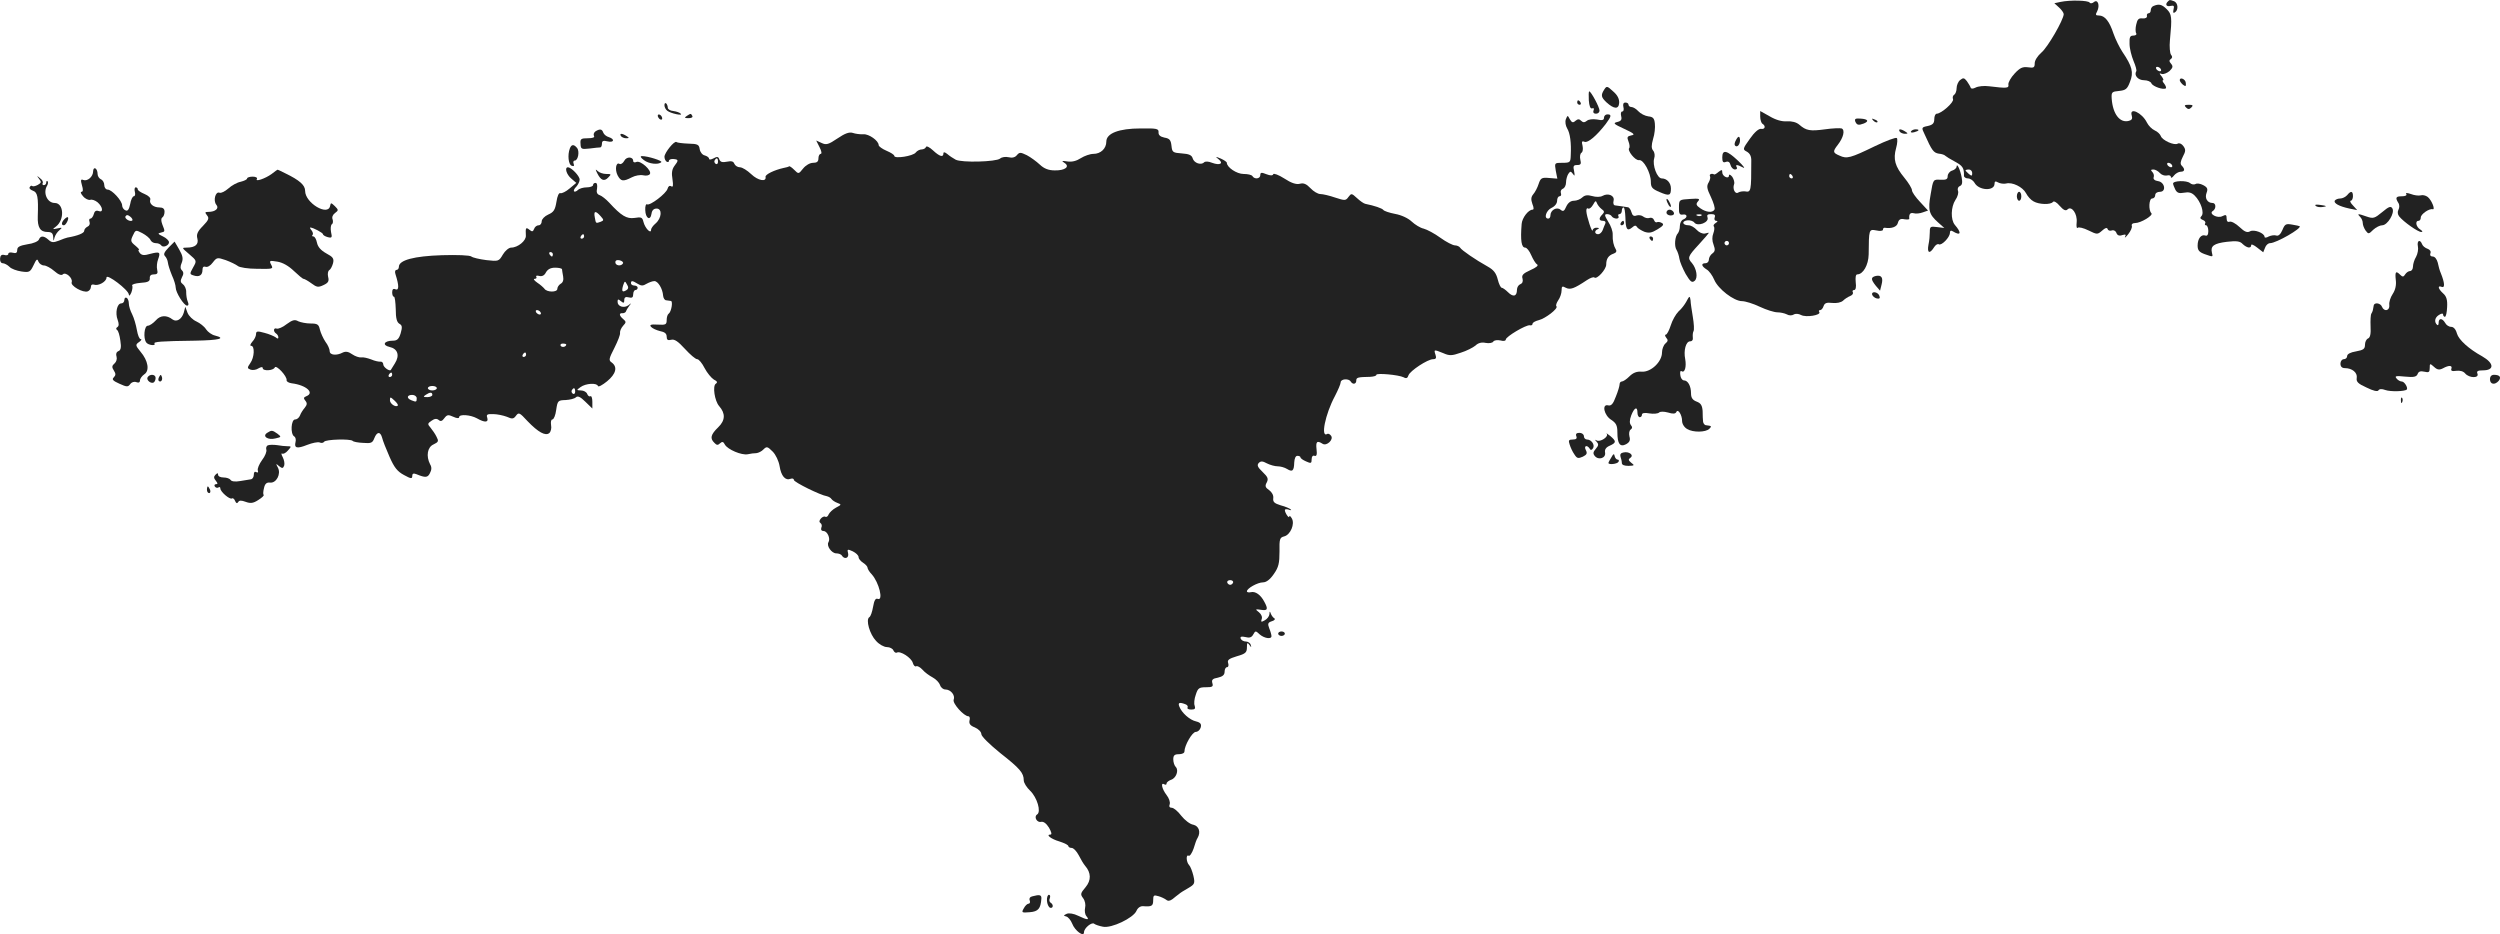 <?xml version="1.0" standalone="no"?>
<!DOCTYPE svg PUBLIC "-//W3C//DTD SVG 20010904//EN"
 "http://www.w3.org/TR/2001/REC-SVG-20010904/DTD/svg10.dtd">
<svg version="1.0" xmlns="http://www.w3.org/2000/svg"
 width="1120.224pt" height="418.528pt" viewBox="0 0 1120.224 418.528"
 preserveAspectRatio="xMidYMid meet">
<g transform="translate(-486.27,1119.95) scale(0.1,-0.1)"
fill="#222222" stroke="none">
<path d="M14096 11191 l-28 -6 21 -19 c12 -11 21 -24 21 -30 -1 -26 -72 -149
-100 -172 -17 -15 -30 -35 -30 -48 0 -19 -4 -22 -30 -18 -24 3 -36 -2 -60 -28
-17 -18 -29 -40 -28 -49 3 -17 -5 -18 -87 -8 -22 3 -49 0 -60 -6 -12 -6 -20
-6 -22 0 -2 6 -10 19 -17 29 -12 15 -16 16 -30 5 -9 -7 -16 -24 -16 -37 0 -12
-5 -26 -11 -29 -6 -4 -8 -13 -5 -20 5 -14 -53 -65 -73 -65 -6 0 -11 -11 -11
-24 0 -19 -7 -26 -29 -31 -29 -6 -29 -7 -14 -38 32 -72 40 -82 63 -86 14 -1
27 -6 30 -10 3 -3 22 -15 43 -26 34 -18 41 -29 40 -62 -1 -7 8 -13 18 -13 10
0 23 -9 29 -19 19 -36 90 -39 90 -5 0 11 4 13 16 6 9 -5 25 -7 35 -5 28 8 75
-15 90 -43 7 -14 22 -31 34 -37 24 -14 77 -16 87 -2 4 5 17 -2 30 -18 17 -19
27 -24 35 -16 18 18 45 -19 41 -58 -2 -18 0 -29 5 -24 4 4 26 -1 48 -12 39
-19 40 -19 61 -1 14 13 22 15 25 7 2 -7 11 -9 19 -6 7 3 17 -2 20 -11 4 -11
13 -15 26 -10 15 4 19 3 13 -7 -4 -8 3 -3 14 11 11 14 19 31 16 38 -2 7 4 12
15 12 25 0 82 34 73 44 -14 13 -11 66 3 66 8 0 14 7 14 15 0 9 9 15 21 15 30
0 22 44 -9 48 -14 2 -22 9 -19 17 3 7 0 18 -6 24 -8 8 -7 11 5 11 8 0 21 -7
29 -16 7 -8 21 -13 31 -11 10 3 18 0 18 -6 0 -7 7 -4 14 6 7 9 21 17 30 17 18
0 21 11 5 27 -8 8 -6 19 5 41 13 24 13 32 2 47 -7 10 -18 15 -25 11 -15 -10
-70 15 -76 34 -3 8 -15 20 -27 25 -13 6 -28 21 -35 35 -22 45 -81 72 -68 31 4
-13 0 -20 -13 -23 -40 -11 -72 30 -77 99 -2 30 1 32 33 35 29 3 37 8 49 41 17
42 10 69 -34 134 -13 20 -31 56 -40 82 -18 55 -39 81 -65 81 -15 0 -17 3 -8
19 13 26 3 56 -15 41 -7 -6 -16 -7 -19 -2 -6 10 -87 12 -130 3z m499 -731 c3
-5 2 -10 -4 -10 -5 0 -13 5 -16 10 -3 6 -2 10 4 10 5 0 13 -4 16 -10z m-895
-36 c0 -14 -3 -14 -15 -4 -8 7 -15 14 -15 16 0 2 7 4 15 4 8 0 15 -7 15 -16z"/>
<path d="M14577 11193 c-14 -13 -7 -25 12 -20 15 3 17 0 13 -16 -3 -14 -1 -18
6 -13 17 10 15 43 -4 50 -19 7 -19 7 -27 -1z"/>
<path d="M14513 11173 c-7 -2 -13 -11 -13 -19 0 -8 -4 -14 -10 -14 -5 0 -9 -6
-7 -12 1 -8 -7 -12 -20 -11 -17 2 -23 -4 -28 -27 -4 -16 -4 -34 0 -40 3 -5 -2
-10 -13 -10 -15 0 -18 -7 -17 -37 0 -21 9 -55 18 -77 9 -21 15 -42 12 -46 -11
-18 8 -40 35 -40 15 0 30 -6 33 -14 6 -14 55 -31 65 -22 2 3 -1 12 -8 21 -7 8
-9 15 -5 15 4 0 1 7 -6 17 -12 14 -12 16 1 11 8 -2 23 4 34 13 15 15 17 21 7
33 -9 10 -9 16 -1 21 7 5 8 11 1 19 -5 6 -8 36 -5 66 10 103 8 116 -14 138
-22 22 -35 25 -59 15z m32 -283 c3 -5 2 -10 -4 -10 -5 0 -13 5 -16 10 -3 6 -2
10 4 10 5 0 13 -4 16 -10z"/>
<path d="M14630 10840 c0 -4 6 -13 14 -20 12 -9 15 -8 13 8 -1 17 -27 28 -27
12z"/>
<path d="M12051 10798 c-16 -25 -14 -34 10 -57 34 -31 55 -32 57 -3 1 18 -7
35 -27 52 -27 25 -29 25 -40 8z"/>
<path d="M11982 10750 c2 -26 7 -39 15 -36 7 3 10 -1 6 -10 -3 -8 1 -14 11
-14 9 0 16 6 16 14 0 15 -38 86 -46 86 -3 0 -3 -18 -2 -40z"/>
<path d="M11930 10740 c0 -5 5 -10 11 -10 5 0 7 5 4 10 -3 6 -8 10 -11 10 -2
0 -4 -4 -4 -10z"/>
<path d="M7840 10728 c0 -9 6 -20 13 -25 15 -12 72 -24 60 -13 -4 5 -19 10
-33 12 -14 1 -25 8 -25 15 0 6 -3 15 -7 19 -5 4 -8 0 -8 -8z"/>
<path d="M12137 10720 c3 -11 1 -20 -5 -20 -6 0 -8 -9 -5 -21 4 -15 0 -22 -17
-26 -21 -5 -17 -9 31 -31 43 -20 50 -26 32 -29 -19 -4 -21 -8 -13 -28 5 -12 6
-26 3 -29 -10 -10 27 -57 44 -54 20 4 53 -57 53 -97 0 -25 6 -32 39 -46 44
-19 51 -16 51 16 0 25 -18 45 -41 45 -21 0 -43 60 -34 90 4 12 2 27 -5 35 -8
10 -8 23 0 52 7 21 10 52 8 68 -2 24 -8 31 -29 33 -15 2 -35 12 -45 23 -9 10
-23 19 -31 19 -7 0 -13 5 -13 10 0 6 -6 10 -14 10 -9 0 -12 -7 -9 -20z"/>
<path d="M14658 10718 c9 -9 15 -9 24 0 9 9 7 12 -12 12 -19 0 -21 -3 -12 -12z"/>
<path d="M12750 10677 c0 -14 5 -29 10 -32 16 -10 12 -26 -6 -23 -10 2 -30
-15 -50 -44 -33 -46 -33 -48 -14 -58 14 -8 21 -21 20 -43 0 -135 -1 -140 -28
-135 -10 1 -23 -1 -30 -5 -14 -10 -27 16 -19 37 3 8 -1 22 -8 33 -8 10 -15 13
-15 6 0 -18 -30 -4 -30 14 0 13 -2 13 -17 2 -9 -8 -18 -13 -20 -11 -9 6 -23 1
-18 -8 3 -5 0 -18 -6 -28 -10 -16 -8 -28 10 -65 12 -26 20 -51 16 -57 -9 -15
-37 -12 -63 6 -19 13 -21 19 -11 31 11 12 6 14 -36 11 -48 -3 -49 -3 -49 -38
-1 -28 3 -34 17 -32 21 4 23 -14 2 -22 -8 -3 -15 -16 -15 -29 0 -13 -4 -27 -9
-33 -13 -13 -17 -57 -6 -74 5 -8 11 -26 13 -40 2 -14 15 -44 28 -68 21 -35 28
-41 40 -31 16 13 9 55 -12 80 -21 23 -18 30 31 83 25 27 45 51 45 52 0 1 -8 0
-18 -3 -10 -2 -26 5 -36 16 -11 12 -27 21 -37 21 -27 0 -33 18 -7 22 13 2 28
-3 33 -10 15 -19 67 1 59 23 -4 11 0 15 16 15 16 0 20 -4 16 -15 -3 -8 0 -15
7 -15 8 0 7 -4 -3 -10 -8 -5 -11 -12 -8 -15 4 -4 3 -18 -2 -31 -6 -15 -6 -34
1 -51 8 -22 7 -30 -5 -39 -9 -6 -16 -19 -16 -28 0 -9 -7 -16 -15 -16 -21 0
-19 -13 5 -28 11 -6 26 -27 34 -46 17 -41 88 -96 125 -96 14 0 50 -11 79 -25
30 -14 65 -25 79 -25 13 0 32 -4 42 -9 10 -6 23 -6 31 -1 8 5 22 4 33 -2 22
-12 90 -1 82 13 -4 5 -2 9 4 9 5 0 12 8 15 18 5 14 14 17 39 14 20 -2 39 2 48
10 8 8 22 17 32 21 10 4 15 11 12 17 -3 5 -1 10 6 10 7 0 10 13 7 35 -2 22 0
35 7 35 26 0 50 42 51 89 1 114 1 114 34 108 17 -4 30 -2 30 3 0 6 3 9 8 9 31
-5 55 4 59 22 4 15 12 20 29 16 13 -2 23 -1 22 2 -2 21 4 29 20 25 9 -3 28 -1
41 4 l23 8 -36 39 c-20 21 -36 44 -36 52 0 8 -15 33 -34 56 -42 51 -51 83 -37
133 6 21 7 42 3 45 -4 4 -47 -12 -97 -36 -111 -54 -127 -58 -159 -43 -31 13
-32 18 -8 49 25 32 33 66 17 73 -7 2 -41 1 -75 -4 -67 -9 -84 -6 -115 21 -13
11 -33 16 -55 15 -22 -2 -50 6 -77 22 l-43 24 0 -25z m145 -267 c3 -5 1 -10
-4 -10 -6 0 -11 5 -11 10 0 6 2 10 4 10 3 0 8 -4 11 -10z m-408 -176 c-3 -3
-12 -4 -19 -1 -8 3 -5 6 6 6 11 1 17 -2 13 -5z m123 -124 c0 -5 -4 -10 -10
-10 -5 0 -10 5 -10 10 0 6 5 10 10 10 6 0 10 -4 10 -10z"/>
<path d="M7810 10681 c0 -5 5 -13 10 -16 6 -3 10 -2 10 4 0 5 -4 13 -10 16 -5
3 -10 2 -10 -4z"/>
<path d="M7940 10680 c-12 -8 -10 -10 8 -10 13 0 20 4 17 10 -7 12 -6 12 -25
0z"/>
<path d="M12050 10672 c0 -11 -8 -13 -31 -8 -19 3 -38 1 -46 -6 -10 -8 -17 -8
-25 0 -9 9 -15 9 -26 0 -11 -10 -16 -8 -25 7 -10 19 -10 19 -18 0 -4 -12 -1
-29 6 -41 13 -21 19 -64 16 -121 -1 -31 -3 -33 -37 -33 -36 0 -36 0 -30 -36
l7 -35 -37 3 c-33 3 -38 0 -47 -27 -5 -16 -16 -37 -24 -46 -10 -12 -11 -23 -4
-43 7 -17 7 -26 1 -26 -19 0 -47 -37 -49 -64 -6 -75 -1 -106 16 -106 7 0 19
-15 27 -34 8 -18 19 -37 26 -41 8 -5 -3 -14 -30 -26 -33 -15 -40 -23 -35 -38
3 -12 0 -21 -10 -25 -8 -3 -15 -14 -15 -25 0 -30 -17 -34 -40 -11 -11 11 -24
20 -28 20 -5 0 -13 17 -18 37 -7 28 -18 43 -45 58 -54 30 -117 73 -124 85 -3
5 -14 10 -23 10 -9 0 -39 15 -65 34 -26 19 -60 37 -75 41 -15 3 -39 18 -54 32
-16 15 -46 29 -74 34 -26 5 -50 13 -53 18 -5 7 -40 19 -80 27 -7 1 -24 13 -38
26 -24 22 -25 22 -38 5 -12 -17 -16 -17 -59 -3 -26 9 -56 16 -67 16 -11 0 -31
12 -44 26 -18 19 -31 25 -48 20 -16 -4 -38 3 -70 24 -25 16 -47 24 -49 19 -2
-7 -13 -7 -31 0 -22 9 -27 8 -27 -4 0 -17 -26 -20 -35 -5 -3 6 -21 10 -40 10
-31 0 -75 30 -75 50 0 4 -12 12 -27 19 -25 10 -26 10 -10 -3 24 -19 6 -29 -29
-16 -17 7 -31 7 -36 2 -14 -14 -45 -3 -51 18 -4 14 -16 20 -48 22 -41 3 -44 5
-47 34 -3 26 -8 33 -32 37 -19 4 -27 12 -26 24 1 16 -8 18 -80 17 -98 0 -154
-22 -154 -59 0 -31 -25 -55 -58 -55 -15 0 -40 -9 -56 -19 -20 -13 -40 -18 -60
-15 -26 4 -28 3 -14 -6 27 -17 3 -35 -43 -34 -28 0 -48 8 -67 26 -15 14 -41
33 -58 42 -29 14 -33 14 -45 0 -8 -10 -21 -13 -37 -9 -13 3 -30 1 -38 -6 -18
-15 -173 -19 -199 -5 -11 6 -28 17 -37 25 -12 10 -18 10 -18 3 0 -19 -17 -14
-47 14 -15 14 -29 21 -31 15 -2 -6 -11 -11 -19 -11 -9 0 -21 -6 -27 -14 -12
-16 -96 -29 -96 -15 0 5 -16 15 -35 23 -19 8 -35 20 -35 25 0 20 -44 51 -69
49 -14 -1 -36 2 -47 6 -16 5 -35 -2 -69 -25 -40 -27 -50 -30 -71 -20 l-24 11
15 -30 c9 -17 11 -30 5 -30 -5 0 -10 -9 -10 -20 0 -15 -7 -20 -24 -20 -14 0
-33 -11 -45 -26 -20 -25 -20 -25 -40 -5 -10 10 -21 18 -23 15 -2 -2 -13 -5
-24 -7 -41 -9 -83 -29 -81 -40 5 -24 -34 -17 -64 12 -18 17 -40 31 -51 31 -10
0 -21 7 -25 16 -4 11 -13 13 -33 9 -20 -4 -29 -2 -34 10 -4 13 -10 14 -26 5
-11 -6 -20 -7 -20 -2 0 6 -9 12 -19 15 -11 2 -21 15 -23 28 -3 21 -9 24 -51
25 -26 1 -50 4 -53 7 -9 8 -54 -48 -54 -66 0 -9 5 -19 10 -22 6 -3 10 -2 10 4
0 5 9 9 20 8 24 -2 24 -6 4 -32 -10 -14 -13 -31 -8 -59 4 -28 3 -37 -6 -31 -7
4 -13 0 -16 -11 -6 -22 -80 -78 -92 -70 -5 3 -9 -9 -8 -26 1 -37 23 -50 28
-16 2 15 10 23 23 23 26 0 23 -43 -5 -67 -11 -9 -20 -22 -20 -28 0 -21 -27 7
-34 35 -5 21 -10 23 -40 18 -35 -5 -59 9 -114 69 -14 15 -33 30 -42 33 -12 4
-16 13 -12 30 2 15 0 25 -7 25 -6 0 -11 -4 -11 -10 0 -5 -13 -10 -28 -10 -15
0 -33 -5 -40 -12 -6 -6 -14 -9 -17 -6 -3 3 1 13 10 21 8 9 15 23 15 32 0 16
-37 54 -52 55 -17 0 -7 -33 15 -51 l22 -19 -30 -25 c-16 -14 -35 -23 -41 -21
-7 3 -14 -12 -18 -39 -6 -36 -12 -46 -37 -57 -16 -7 -29 -21 -29 -30 0 -10 -6
-18 -14 -18 -8 0 -17 -7 -20 -16 -5 -13 -9 -14 -21 -4 -16 13 -18 9 -16 -26 2
-23 -36 -54 -66 -54 -10 0 -27 -14 -37 -31 -18 -31 -20 -31 -74 -25 -31 4 -61
11 -67 16 -7 6 -64 8 -132 6 -125 -4 -193 -22 -193 -52 0 -8 -5 -14 -11 -14
-6 0 -8 -9 -4 -20 16 -50 16 -73 0 -67 -10 5 -15 0 -15 -13 0 -11 3 -20 8 -20
4 0 7 -25 8 -56 0 -41 5 -58 16 -65 13 -7 14 -15 6 -43 -8 -26 -16 -33 -35
-33 -39 0 -50 -20 -15 -28 37 -8 47 -38 24 -74 -9 -14 -17 -27 -18 -29 -5 -8
-34 12 -34 25 0 7 -6 13 -12 12 -7 -1 -26 3 -42 10 -16 6 -36 11 -45 9 -9 -1
-27 5 -40 14 -17 12 -29 14 -42 8 -28 -15 -59 -12 -59 6 0 9 -8 28 -19 42 -10
15 -21 39 -25 55 -5 23 -11 27 -42 27 -19 0 -44 5 -55 10 -15 9 -26 6 -52 -13
-17 -14 -38 -22 -44 -20 -15 6 -17 -13 -3 -22 5 -3 10 -11 10 -17 0 -7 -4 -7
-12 0 -7 5 -30 15 -50 20 -32 9 -38 8 -38 -6 0 -8 -7 -24 -17 -34 -9 -11 -11
-18 -5 -18 17 0 15 -52 -4 -78 -14 -20 -14 -23 2 -29 9 -3 25 -1 35 6 12 7 19
7 19 1 0 -14 47 -12 54 3 6 14 56 -40 53 -57 -1 -6 9 -12 23 -14 65 -8 104
-43 65 -58 -12 -5 -13 -9 -4 -20 9 -11 8 -18 -3 -32 -8 -9 -18 -25 -21 -34 -4
-10 -13 -18 -22 -18 -18 0 -22 -65 -4 -76 6 -3 9 -15 6 -25 -7 -28 7 -31 52
-13 23 9 48 14 56 11 8 -4 17 -2 20 3 7 11 118 14 128 4 3 -4 24 -8 47 -9 36
-3 42 0 50 21 12 30 27 31 35 2 3 -13 18 -51 33 -85 21 -48 35 -66 65 -82 31
-17 37 -18 37 -4 0 10 5 13 18 8 41 -17 51 -16 61 4 8 15 9 27 1 40 -19 37
-12 77 15 89 23 11 24 15 14 34 -6 13 -19 31 -27 41 -14 16 -14 19 4 31 14 10
23 11 32 4 9 -8 16 -6 26 8 12 16 18 16 40 6 15 -7 26 -8 26 -2 0 15 51 11 80
-5 35 -20 53 -19 46 3 -5 14 0 17 27 16 17 0 45 -6 61 -12 24 -11 30 -10 41 5
12 16 16 14 51 -24 49 -51 81 -68 98 -54 7 6 11 22 8 36 -2 14 0 25 6 25 6 0
14 19 17 43 6 41 8 43 42 44 19 1 40 6 46 12 8 8 20 3 42 -19 l32 -31 0 30 c0
17 -4 28 -9 25 -4 -3 -11 2 -14 10 -3 9 -16 16 -28 16 -21 1 -21 1 -2 15 23
17 73 20 78 5 2 -6 20 4 41 21 40 33 48 64 21 84 -15 10 -13 17 12 66 15 30
27 60 25 67 -1 8 5 22 14 32 14 15 14 18 0 30 -18 15 -20 28 -2 26 6 0 14 4
15 9 2 6 9 17 15 25 10 13 10 13 -4 2 -20 -15 -49 -6 -49 15 0 13 3 13 15 3
12 -10 15 -9 15 5 0 12 6 16 20 12 15 -4 20 0 20 14 0 10 5 19 10 19 6 0 10 5
10 10 0 6 -7 10 -15 10 -8 0 -15 5 -15 10 0 13 6 13 30 -2 16 -10 24 -10 40 0
11 6 26 12 35 12 16 0 37 -34 39 -65 1 -11 7 -21 14 -21 6 -1 16 -2 21 -3 10
-1 2 -49 -10 -57 -5 -3 -9 -16 -9 -28 0 -21 -4 -23 -40 -21 -31 2 -38 -1 -30
-10 6 -7 24 -15 40 -19 21 -4 30 -11 30 -25 0 -14 5 -18 20 -14 15 4 31 -7 62
-41 23 -25 47 -46 55 -46 7 0 22 -18 33 -40 11 -21 30 -44 41 -51 16 -8 18
-13 9 -19 -15 -10 -5 -77 15 -100 29 -33 28 -64 -4 -95 -34 -33 -38 -50 -17
-70 10 -11 16 -11 25 -2 10 9 15 8 22 -6 13 -22 74 -48 102 -43 12 3 30 5 39
5 9 1 24 8 32 17 14 14 18 13 41 -10 14 -14 27 -42 31 -65 7 -45 26 -66 49
-57 8 3 15 1 15 -5 0 -10 120 -69 148 -73 8 -2 17 -7 20 -12 4 -6 16 -14 27
-18 19 -7 19 -8 -6 -21 -15 -8 -29 -22 -33 -30 -3 -9 -10 -14 -15 -11 -5 3
-14 -1 -20 -8 -8 -9 -8 -16 -2 -20 6 -4 8 -13 4 -21 -3 -9 1 -15 10 -15 17 0
32 -34 22 -50 -10 -16 14 -50 35 -50 10 0 22 -4 25 -10 12 -19 33 -11 28 10
-5 19 -3 20 21 9 14 -7 26 -18 26 -26 0 -7 9 -18 20 -25 11 -7 20 -17 20 -22
0 -5 8 -19 19 -30 33 -37 53 -120 27 -110 -10 4 -16 -6 -21 -35 -4 -23 -11
-44 -17 -47 -17 -11 2 -77 30 -106 14 -16 36 -28 49 -28 13 0 26 -7 29 -15 4
-8 10 -12 15 -10 15 10 66 -23 72 -46 3 -11 10 -18 15 -15 5 3 18 -4 28 -15
10 -12 31 -27 46 -35 15 -8 29 -23 33 -34 3 -11 14 -20 24 -20 24 0 45 -26 37
-46 -6 -16 46 -74 66 -74 6 0 8 -9 5 -19 -3 -14 3 -23 24 -31 16 -7 29 -20 29
-30 0 -10 37 -46 85 -85 88 -69 105 -89 105 -122 0 -11 13 -32 29 -47 31 -30
50 -94 31 -106 -16 -10 -1 -38 18 -33 11 2 23 -7 35 -26 11 -19 14 -31 7 -31
-23 0 2 -20 40 -31 22 -7 40 -16 40 -21 0 -4 7 -8 15 -8 8 0 22 -15 31 -32 9
-18 22 -40 29 -48 27 -31 28 -65 2 -96 -23 -27 -24 -32 -11 -49 9 -12 12 -30
9 -43 -3 -13 -1 -30 6 -38 15 -18 5 -18 -37 2 -20 10 -41 13 -51 9 -15 -7 -16
-9 -3 -12 9 -2 21 -17 27 -32 12 -32 53 -62 53 -39 0 19 36 48 46 38 5 -4 23
-10 39 -13 38 -8 136 39 150 71 6 14 18 22 30 21 39 -3 45 1 45 27 0 22 3 24
23 18 12 -3 28 -11 35 -16 8 -7 17 -6 29 3 10 8 22 18 28 22 5 5 24 17 42 27
29 17 31 21 23 56 -5 20 -13 41 -19 47 -13 13 -15 50 -2 42 5 -3 15 12 22 32
6 21 14 43 18 48 15 26 6 53 -19 59 -15 2 -39 21 -54 40 -15 20 -34 36 -43 36
-10 0 -13 6 -9 16 3 9 -3 27 -14 41 -21 27 -28 59 -10 48 6 -3 10 -2 10 4 0 5
9 12 19 16 24 7 37 43 22 58 -6 6 -11 21 -11 34 0 18 6 23 25 23 14 0 25 5 25
12 0 27 35 88 51 88 9 0 19 9 22 20 4 15 -1 22 -21 27 -28 6 -65 39 -75 67 -7
17 1 20 27 10 9 -3 13 -10 10 -15 -3 -5 5 -9 16 -9 17 0 20 4 16 17 -4 9 -2
31 5 50 9 29 15 33 45 33 30 0 34 3 29 19 -4 14 1 20 25 24 21 5 30 12 30 27
0 11 5 20 11 20 6 0 8 8 5 18 -5 14 3 20 39 31 39 11 45 17 45 40 0 21 2 23
11 11 9 -13 10 -13 6 0 -2 8 -12 15 -22 15 -10 0 -20 6 -23 13 -3 9 3 11 21 7
18 -5 28 -2 35 11 10 18 11 18 29 1 21 -18 53 -23 53 -8 0 5 -4 21 -10 35 -8
21 -6 26 12 32 11 3 16 9 11 13 -6 3 -13 13 -16 21 -4 12 -6 12 -6 -2 -1 -10
-10 -22 -21 -28 -16 -9 -18 -8 -14 5 4 9 -1 22 -12 31 -18 14 -17 15 9 11 30
-5 33 3 15 36 -16 31 -40 48 -60 43 -10 -2 -18 -1 -18 4 0 13 48 40 72 40 15
0 32 13 49 38 21 30 25 48 25 100 -1 56 1 63 21 68 28 7 49 56 34 81 -6 10
-11 14 -11 8 0 -12 -20 16 -20 29 0 4 8 5 17 2 10 -4 14 -3 9 1 -4 4 -24 13
-44 18 -29 9 -36 15 -34 32 2 13 -6 27 -18 36 -18 12 -20 19 -11 35 8 16 5 24
-19 47 -22 21 -26 30 -17 40 9 9 17 9 37 -2 14 -7 35 -13 48 -13 12 0 31 -5
42 -12 24 -15 31 -8 32 29 1 18 6 30 14 30 8 0 14 -3 14 -7 0 -4 11 -12 25
-18 22 -10 25 -9 25 9 0 13 5 19 13 16 9 -3 12 5 9 29 -4 35 2 41 27 25 18
-12 51 19 38 36 -5 7 -13 11 -17 8 -31 -19 -9 89 34 169 14 27 26 55 26 62 0
16 36 19 45 4 9 -15 25 -12 25 4 0 14 6 16 63 17 15 1 27 4 27 9 0 9 100 0
122 -11 12 -7 18 -4 22 9 7 20 86 72 110 72 13 0 16 5 11 20 -8 24 -7 24 35 7
27 -12 38 -12 78 2 26 8 55 23 66 32 12 12 28 16 46 12 15 -3 31 0 34 6 4 6
18 8 32 5 13 -4 24 -2 24 4 0 13 91 67 108 64 6 -2 12 1 12 7 0 5 12 12 28 16
29 7 88 52 79 62 -4 3 0 15 8 27 8 11 15 31 15 44 0 19 3 21 19 12 20 -10 37
-4 94 34 15 10 31 16 34 12 11 -10 53 36 53 58 0 26 10 41 33 49 12 4 15 11
10 19 -10 17 -15 38 -14 67 1 13 -8 39 -20 57 -17 28 -18 34 -5 34 8 0 18 -4
21 -10 3 -5 13 -10 21 -10 8 0 12 5 9 10 -3 6 -1 10 4 10 6 0 11 7 11 15 0 8
3 15 8 15 4 0 7 -20 8 -45 1 -53 8 -63 30 -45 11 10 17 11 22 2 4 -6 19 -15
33 -21 21 -7 33 -5 59 11 25 15 30 22 20 28 -8 5 -18 6 -22 4 -5 -3 -11 1 -14
10 -3 8 -12 12 -20 9 -8 -3 -20 0 -28 6 -7 6 -21 8 -30 5 -12 -5 -19 0 -23 15
-3 11 -10 22 -17 22 -6 1 -18 3 -26 4 -8 1 -21 3 -29 4 -8 0 -11 9 -8 21 6 23
-24 36 -49 22 -10 -6 -30 -6 -47 -1 -21 6 -33 4 -44 -6 -8 -8 -25 -15 -37 -15
-15 0 -27 -9 -35 -26 -9 -21 -14 -24 -26 -14 -17 14 -45 -2 -45 -26 0 -8 -4
-14 -10 -14 -21 0 -9 37 15 48 15 7 25 20 25 32 0 11 5 20 11 20 6 0 9 6 6 14
-3 8 1 17 9 20 8 3 14 16 14 28 0 13 5 30 10 38 9 13 11 13 21 0 8 -12 9 -9 5
13 -5 22 -3 27 14 27 16 0 19 5 14 24 -3 13 -1 27 5 31 6 3 8 17 5 31 -5 19
-3 23 9 18 15 -6 54 27 95 80 26 35 27 43 7 43 -8 0 -15 -7 -15 -15z m-3970
-198 c0 -8 -5 -12 -10 -9 -6 4 -8 11 -5 16 9 14 15 11 15 -7z m3959 -211 c13
-9 14 -14 4 -24 -18 -18 -16 -29 3 -29 9 0 13 -5 10 -12 -3 -7 -9 -21 -12 -30
-4 -10 -13 -18 -20 -18 -17 0 -18 17 -1 23 7 3 5 6 -5 6 -10 1 -18 -5 -19 -11
-1 -17 -27 62 -28 85 -1 10 3 16 8 12 6 -3 15 5 22 17 10 18 13 20 17 8 3 -8
12 -20 21 -27z m-4485 -32 c15 -17 15 -19 1 -25 -23 -8 -22 -9 -27 19 -6 30 3
32 26 6z m-74 -91 c0 -5 -5 -10 -11 -10 -5 0 -7 5 -4 10 3 6 8 10 11 10 2 0 4
-4 4 -10z m-140 -80 c0 -5 -2 -10 -4 -10 -3 0 -8 5 -11 10 -3 6 -1 10 4 10 6
0 11 -4 11 -10z m314 -41 c-8 -14 -34 -10 -34 5 0 9 7 12 20 9 11 -3 17 -9 14
-14z m-273 -26 c0 -5 3 -19 5 -32 3 -16 -1 -28 -11 -33 -8 -5 -15 -15 -15 -23
0 -16 -47 -16 -58 1 -4 5 -18 18 -32 27 -13 9 -19 17 -12 17 7 0 11 4 8 9 -4
5 3 7 13 4 13 -3 23 2 30 16 8 14 21 21 41 21 17 0 30 -3 31 -7z m288 -94
c-18 -11 -22 -5 -14 22 7 20 8 21 17 4 8 -12 7 -20 -3 -26z m-384 -99 c3 -5 2
-10 -4 -10 -5 0 -13 5 -16 10 -3 6 -2 10 4 10 5 0 13 -4 16 -10z m115 -144 c0
-11 -19 -15 -25 -6 -3 5 1 10 9 10 9 0 16 -2 16 -4z m-180 -46 c0 -5 -5 -10
-11 -10 -5 0 -7 5 -4 10 3 6 8 10 11 10 2 0 4 -4 4 -10z m-600 -90 c0 -5 -5
-10 -11 -10 -5 0 -7 5 -4 10 3 6 8 10 11 10 2 0 4 -4 4 -10z m200 -60 c0 -5
-9 -10 -20 -10 -11 0 -20 5 -20 10 0 6 9 10 20 10 11 0 20 -4 20 -10z m620
-16 c0 -8 -5 -12 -10 -9 -6 4 -8 11 -5 16 9 14 15 11 15 -7z m-640 -14 c0 -5
-10 -10 -22 -10 -19 0 -20 2 -8 10 19 13 30 13 30 0z m-70 -15 c0 -17 -2 -18
-24 -9 -23 9 -20 24 4 24 11 0 20 -7 20 -15z m-85 -33 c-9 -9 -35 8 -35 24 0
16 2 16 20 -1 11 -10 18 -20 15 -23z m3743 -793 c-2 -6 -8 -10 -13 -10 -5 0
-11 4 -13 10 -2 6 4 11 13 11 9 0 15 -5 13 -11z"/>
<path d="M13176 10655 c7 -16 14 -18 38 -9 25 10 19 20 -14 22 -23 2 -28 -1
-24 -13z"/>
<path d="M13257 10659 c7 -7 15 -10 18 -7 3 3 -2 9 -12 12 -14 6 -15 5 -6 -5z"/>
<path d="M7531 10611 c-7 -5 -10 -14 -7 -20 5 -7 -5 -11 -27 -11 -31 0 -35 -3
-33 -25 1 -24 4 -25 41 -21 22 3 43 5 48 5 4 1 7 8 7 17 0 12 6 15 25 10 29
-7 34 10 6 19 -11 3 -22 12 -25 20 -6 17 -15 18 -35 6z"/>
<path d="M13375 10610 c3 -5 14 -10 23 -10 15 0 15 2 2 10 -20 13 -33 13 -25
0z"/>
<path d="M13426 10611 c-4 -5 3 -7 14 -4 23 6 26 13 6 13 -8 0 -17 -4 -20 -9z"/>
<path d="M7645 10590 c3 -5 14 -10 23 -10 15 0 15 2 2 10 -20 13 -33 13 -25 0z"/>
<path d="M12642 10573 c-8 -14 -9 -24 -2 -28 12 -7 24 18 18 37 -3 8 -9 5 -16
-9z"/>
<path d="M7416 10534 c-11 -29 -6 -72 8 -77 10 -4 13 -1 9 9 -3 7 -1 14 5 14
15 0 23 42 10 57 -14 17 -25 16 -32 -3z"/>
<path d="M12580 10494 c0 -20 4 -25 16 -20 11 4 18 -1 21 -14 3 -11 12 -20 20
-20 8 0 11 5 8 10 -8 13 1 13 28 -1 12 -7 2 7 -22 30 -51 48 -71 52 -71 15z"/>
<path d="M7660 10479 c-6 -11 -15 -17 -21 -14 -16 10 -22 -25 -9 -51 15 -28
25 -29 64 -9 15 8 38 12 51 9 13 -3 26 -1 30 6 9 15 -41 61 -60 54 -8 -4 -15
-2 -15 4 0 20 -30 21 -40 1z"/>
<path d="M7748 10482 c22 -17 65 -22 78 -9 6 6 -60 27 -86 27 -10 0 -8 -6 8
-18z"/>
<path d="M13630 10453 c0 -6 -9 -15 -20 -18 -11 -3 -20 -15 -20 -25 0 -14 -7
-17 -32 -16 -33 2 -33 2 -44 -64 -13 -72 -8 -91 34 -128 l27 -24 -33 4 c-29 4
-32 2 -32 -21 0 -14 -2 -41 -6 -58 -7 -37 5 -43 24 -13 7 12 17 18 22 15 12
-8 50 31 50 51 0 10 5 12 13 7 36 -22 41 -8 9 29 -19 23 -18 80 3 112 10 14
15 33 11 41 -3 9 1 18 9 21 10 4 12 15 8 37 -6 35 -22 69 -23 50z"/>
<path d="M5280 10432 c0 -24 -25 -46 -44 -39 -11 5 -13 0 -6 -24 6 -19 5 -29
-2 -29 -6 0 -3 -9 7 -20 10 -12 25 -18 32 -16 7 3 22 -2 33 -11 24 -21 27 -48
4 -39 -11 4 -18 -1 -21 -14 -3 -11 -10 -20 -15 -20 -6 0 -7 -7 -4 -15 3 -9 -1
-18 -9 -21 -8 -4 -15 -12 -15 -19 0 -10 -28 -22 -75 -30 -5 -1 -23 -7 -39 -14
-24 -9 -32 -9 -46 4 -21 19 -36 19 -43 1 -3 -8 -26 -18 -51 -21 -35 -6 -46
-12 -46 -25 0 -13 -5 -17 -20 -13 -11 3 -20 1 -20 -5 0 -6 -8 -8 -18 -5 -12 3
-18 -2 -19 -16 -1 -12 4 -21 12 -21 7 0 21 -7 30 -16 8 -9 33 -18 54 -21 35
-5 39 -3 54 28 13 28 17 31 22 16 4 -9 15 -17 25 -17 9 0 30 -11 46 -25 18
-16 32 -21 38 -15 13 13 46 -17 40 -35 -7 -16 51 -49 72 -41 8 3 14 12 14 20
0 9 6 13 14 10 19 -7 56 13 56 32 0 19 98 -55 100 -76 1 -9 5 -5 11 8 5 13 7
28 4 32 -3 5 14 10 37 12 34 2 43 7 42 21 -1 11 5 17 18 17 16 0 19 5 15 21
-3 12 -1 33 4 46 12 33 8 36 -35 25 -27 -8 -38 -7 -47 4 -6 8 -8 14 -4 14 4 0
-3 8 -16 19 -21 17 -22 22 -11 45 12 26 13 26 42 11 17 -9 34 -23 37 -31 3 -7
13 -14 23 -14 11 0 21 -4 25 -10 8 -12 35 -1 35 14 0 7 -12 19 -27 26 -23 11
-25 14 -10 17 20 5 20 4 7 37 -6 16 -6 27 0 31 6 4 10 15 10 26 0 13 -7 19
-23 19 -27 0 -47 17 -41 35 3 7 -8 18 -25 25 -17 7 -31 16 -31 21 0 5 -4 9 -9
9 -5 0 -7 -9 -4 -20 3 -11 1 -20 -5 -20 -5 0 -13 -16 -16 -35 -5 -24 -11 -33
-21 -28 -8 3 -15 13 -15 22 0 21 -46 71 -65 71 -8 0 -15 9 -15 20 0 11 -7 23
-15 26 -8 4 -15 14 -15 24 0 11 -4 22 -10 25 -5 3 -10 -3 -10 -13z m176 -220
c-9 -9 -37 8 -31 18 5 8 11 7 21 -1 8 -6 12 -14 10 -17z"/>
<path d="M6080 10420 c-29 -21 -76 -37 -66 -22 3 5 -5 10 -19 10 -14 0 -25 -4
-25 -8 0 -5 -13 -11 -29 -15 -16 -3 -41 -17 -55 -30 -15 -13 -32 -22 -40 -19
-18 7 -29 -36 -14 -54 14 -16 -4 -32 -36 -32 -15 0 -16 -2 -6 -15 11 -13 8
-21 -18 -48 -24 -24 -30 -38 -25 -56 7 -26 -9 -41 -47 -41 -24 0 -23 -1 10
-29 35 -30 35 -30 18 -60 -16 -29 -16 -30 3 -36 24 -8 39 1 39 25 0 13 5 17
14 14 8 -3 22 5 32 19 18 23 20 24 58 11 22 -8 46 -20 54 -26 7 -7 47 -13 87
-13 71 -1 73 -1 63 18 -10 19 -8 20 28 14 24 -4 50 -19 74 -42 20 -19 39 -35
43 -35 4 0 20 -9 35 -20 24 -18 31 -19 54 -8 22 10 26 18 21 37 -3 13 -1 26 5
30 6 3 13 17 17 31 5 21 0 28 -30 44 -25 14 -38 29 -42 48 -3 15 -10 28 -16
28 -6 0 -7 3 -4 7 4 3 2 12 -4 20 -6 7 -9 13 -6 13 13 0 57 -24 57 -30 0 -4
10 -10 21 -13 19 -5 21 -2 15 23 -3 16 -1 32 4 35 5 3 6 13 3 22 -4 9 1 21 11
28 16 12 16 14 -1 31 -17 16 -18 16 -21 1 -9 -48 -112 13 -112 67 0 26 -25 48
-89 79 -19 10 -35 17 -35 16 -1 0 -12 -8 -26 -19z"/>
<path d="M7539 10423 c16 -32 31 -38 49 -19 15 15 14 16 -9 16 -14 0 -31 6
-38 13 -11 10 -11 8 -2 -10z"/>
<path d="M5038 10398 c11 -14 10 -18 -6 -27 -11 -6 -22 -8 -25 -5 -3 3 -8 1
-11 -5 -4 -5 3 -12 14 -16 21 -7 25 -28 22 -114 -2 -51 11 -71 44 -71 18 0 24
-6 25 -22 1 -21 2 -21 6 -3 3 11 13 26 22 33 14 12 13 13 -9 8 -23 -5 -23 -4
-7 8 40 30 36 106 -5 106 -34 0 -54 46 -34 78 4 7 5 16 2 19 -3 4 -6 1 -6 -5
0 -7 -5 -12 -11 -12 -5 0 -8 4 -5 9 3 5 -2 15 -12 22 -15 13 -16 12 -4 -3z"/>
<path d="M14600 10377 c0 -4 5 -17 10 -27 8 -15 17 -18 39 -14 21 4 34 1 48
-13 28 -28 44 -78 30 -92 -7 -7 -6 -12 6 -17 9 -3 14 -10 11 -15 -3 -5 -1 -9
4 -9 5 0 10 -12 10 -26 0 -16 -5 -23 -13 -20 -19 7 -35 -14 -35 -45 0 -21 7
-29 31 -38 40 -14 38 -14 33 7 -7 29 9 41 67 48 44 5 59 3 71 -10 19 -18 38
-21 38 -5 0 6 12 1 27 -11 l27 -21 8 20 c4 12 14 21 23 21 27 0 144 67 132 76
-1 1 -16 4 -33 7 -28 5 -33 3 -44 -24 -8 -19 -18 -28 -27 -25 -8 3 -23 1 -34
-4 -10 -6 -19 -7 -19 -2 0 17 -47 35 -65 25 -12 -7 -24 -3 -47 19 -17 16 -37
27 -45 24 -8 -3 -13 2 -13 15 0 16 -3 18 -19 10 -22 -12 -63 11 -43 23 16 10
15 36 -1 36 -23 0 -36 21 -27 45 7 18 4 25 -15 35 -13 7 -28 9 -34 5 -7 -4
-18 -2 -25 4 -15 13 -76 11 -76 -2z"/>
<path d="M13900 10320 c0 -11 5 -20 10 -20 6 0 10 9 10 20 0 11 -4 20 -10 20
-5 0 -10 -9 -10 -20z"/>
<path d="M15380 10325 c-7 -8 -21 -15 -31 -15 -10 0 -20 -4 -24 -9 -7 -12 19
-26 65 -36 l35 -7 -19 21 c-11 11 -15 21 -10 21 5 0 10 9 10 20 0 24 -9 26
-26 5z"/>
<path d="M15645 10330 c4 -6 -5 -10 -19 -10 -28 0 -31 -6 -17 -29 6 -8 6 -22
1 -31 -5 -9 -4 -21 3 -30 19 -24 84 -70 99 -70 8 0 6 4 -4 11 -19 11 -25 39
-8 39 6 0 10 7 10 15 0 15 38 41 53 37 14 -4 -5 42 -22 55 -9 7 -23 10 -32 7
-9 -2 -28 0 -43 6 -18 6 -25 6 -21 0z"/>
<path d="M12330 10305 c0 -5 5 -17 10 -25 5 -8 10 -10 10 -5 0 6 -5 17 -10 25
-5 8 -10 11 -10 5z"/>
<path d="M15239 10277 c5 -5 19 -7 32 -5 20 3 19 5 -9 9 -20 3 -29 2 -23 -4z"/>
<path d="M15537 10249 c-34 -28 -40 -30 -69 -20 -40 14 -45 14 -30 -1 7 -7 12
-19 12 -28 0 -9 6 -24 13 -34 12 -16 14 -16 34 4 12 11 30 20 40 20 24 0 57
55 46 75 -7 12 -15 10 -46 -16z"/>
<path d="M12330 10247 c0 -7 8 -13 19 -13 11 0 17 5 14 13 -3 7 -11 13 -19 13
-8 0 -14 -6 -14 -13z"/>
<path d="M5152 10218 c-14 -14 -16 -28 -3 -28 9 0 24 30 18 36 -2 2 -9 -2 -15
-8z"/>
<path d="M12125 10200 c-3 -5 -1 -10 4 -10 6 0 11 5 11 10 0 6 -2 10 -4 10 -3
0 -8 -4 -11 -10z"/>
<path d="M12255 10130 c3 -5 8 -10 11 -10 2 0 4 5 4 10 0 6 -5 10 -11 10 -5 0
-7 -4 -4 -10z"/>
<path d="M5618 10090 c-19 -20 -24 -30 -16 -38 6 -6 12 -19 13 -29 1 -10 9
-35 18 -57 10 -21 17 -46 17 -55 0 -22 37 -81 51 -81 7 0 8 7 3 18 -4 9 -7 28
-7 42 1 13 -6 29 -14 35 -12 9 -13 16 -5 32 8 14 8 23 0 31 -8 8 -8 18 -1 34
7 18 5 31 -11 59 l-21 36 -27 -27z"/>
<path d="M15697 10096 c3 -13 -1 -34 -8 -47 -8 -13 -14 -33 -14 -44 0 -11 -6
-20 -13 -20 -7 0 -17 -7 -22 -15 -7 -12 -12 -12 -22 -2 -20 20 -24 14 -20 -23
3 -23 -2 -45 -14 -63 -10 -15 -17 -37 -15 -49 3 -26 -23 -32 -33 -8 -6 17 -35
21 -37 5 -3 -19 -4 -25 -10 -35 -4 -5 -5 -32 -4 -58 2 -34 -2 -50 -11 -54 -8
-3 -14 -16 -14 -28 0 -19 -7 -24 -40 -30 -25 -4 -40 -12 -40 -21 0 -8 -7 -14
-15 -14 -8 0 -15 -9 -15 -20 0 -13 7 -20 20 -20 32 0 57 -20 53 -44 -3 -17 6
-26 44 -43 30 -15 49 -19 53 -13 4 7 15 8 31 2 21 -8 87 -7 96 2 7 7 -10 36
-22 36 -7 0 -18 6 -24 14 -9 11 -2 12 39 8 39 -4 51 -1 56 12 4 11 13 14 30
10 20 -5 24 -2 24 16 0 22 1 22 19 6 15 -14 24 -15 40 -7 27 15 44 14 38 -2
-3 -9 3 -12 22 -9 17 2 32 -2 40 -12 18 -21 63 -22 55 -1 -5 11 1 15 24 15 53
0 51 32 -3 63 -60 33 -105 74 -113 102 -5 19 -15 30 -26 30 -10 0 -22 8 -27
18 -13 22 -29 22 -29 0 0 -9 -3 -13 -7 -9 -14 13 -10 33 8 44 12 8 19 8 19 2
0 -5 4 -10 8 -10 5 0 9 20 10 43 2 33 -3 49 -18 62 -23 21 -26 37 -6 29 15 -6
13 19 -4 61 -5 11 -11 32 -14 48 -4 15 -13 27 -22 27 -10 0 -14 6 -11 14 4 9
-2 17 -13 21 -10 3 -21 12 -24 20 -9 24 -24 17 -19 -9z"/>
<path d="M13268 9963 c-23 -6 -23 -15 0 -44 l19 -22 7 28 c8 31 -1 43 -26 38z"/>
<path d="M13252 9878 c3 -7 12 -14 21 -16 12 -2 15 1 11 12 -7 19 -38 22 -32
4z"/>
<path d="M5420 9856 c0 -9 -6 -16 -14 -16 -19 0 -28 -43 -16 -74 6 -17 6 -27
-1 -32 -7 -4 -7 -9 -2 -13 6 -3 12 -25 15 -48 5 -31 2 -43 -9 -47 -9 -4 -12
-13 -8 -25 3 -10 -1 -23 -9 -30 -12 -10 -13 -17 -3 -32 9 -14 9 -21 -1 -31 -9
-9 -3 -15 26 -28 33 -15 38 -15 48 -2 6 9 18 13 28 9 10 -4 16 -1 16 8 0 8 9
20 19 27 25 16 18 61 -17 102 -23 28 -23 31 -6 43 10 7 13 13 7 13 -6 0 -13
18 -17 41 -4 23 -13 54 -21 70 -8 15 -15 37 -15 48 0 11 -4 23 -10 26 -5 3
-10 -1 -10 -9z"/>
<path d="M12419 9848 c-7 -13 -22 -33 -35 -44 -12 -12 -28 -40 -35 -63 -7 -22
-17 -41 -22 -41 -5 0 -4 -6 2 -14 9 -10 8 -16 -4 -26 -8 -7 -15 -25 -15 -40 0
-42 -50 -89 -91 -86 -22 2 -39 -5 -55 -21 -13 -13 -28 -23 -34 -23 -5 0 -10
-5 -10 -12 0 -7 -7 -32 -17 -56 -12 -33 -21 -42 -34 -39 -30 8 -19 -45 14 -65
21 -14 27 -25 27 -55 0 -53 12 -68 39 -54 16 9 20 18 15 35 -3 13 -1 27 6 31
7 5 8 11 1 19 -7 9 -7 22 1 44 14 36 28 42 28 12 0 -11 5 -20 10 -20 6 0 10 5
10 11 0 8 12 10 34 6 18 -3 38 -1 43 4 5 5 21 5 40 0 22 -7 33 -6 37 2 7 17
26 -12 26 -40 0 -13 10 -29 23 -36 26 -16 83 -15 99 1 12 12 10 13 -14 16 -7
0 -13 8 -14 16 -1 8 -2 30 -2 48 -2 25 -8 35 -27 42 -18 7 -25 17 -25 37 0 33
-14 58 -32 58 -7 0 -15 11 -16 24 -2 13 0 21 6 17 14 -9 22 20 16 54 -8 39 3
80 22 80 9 0 14 7 12 18 -1 9 0 22 3 27 4 6 2 35 -3 65 -5 30 -10 63 -10 73
-3 22 -5 22 -19 -5z"/>
<path d="M5686 9798 c-9 -29 -32 -43 -50 -30 -27 21 -55 19 -75 -4 -12 -13
-28 -24 -36 -24 -16 0 -21 -56 -7 -75 8 -12 44 -17 37 -5 -5 8 26 11 182 13
109 2 140 10 89 23 -14 3 -32 16 -40 28 -8 13 -28 28 -43 35 -16 7 -34 24 -40
39 l-10 27 -7 -27z"/>
<path d="M5524 9509 c-7 -12 15 -31 28 -23 4 3 8 12 8 20 0 17 -26 19 -36 3z"/>
<path d="M5576 9511 c-4 -7 -5 -15 -2 -18 9 -9 19 4 14 18 -4 11 -6 11 -12 0z"/>
<path d="M16020 9500 c0 -23 22 -27 39 -7 13 16 5 27 -21 27 -11 0 -18 -7 -18
-20z"/>
<path d="M15621 9404 c0 -11 3 -14 6 -6 3 7 2 16 -1 19 -3 4 -6 -2 -5 -13z"/>
<path d="M6060 9260 c-24 -15 3 -34 37 -25 27 6 27 7 9 21 -23 16 -26 17 -46
4z"/>
<path d="M11926 9245 c4 -10 0 -15 -16 -15 -18 0 -20 -4 -14 -22 4 -13 13 -33
21 -44 12 -19 17 -20 38 -11 18 9 21 15 14 29 -11 20 5 26 17 7 4 -8 9 -7 15
2 9 15 -7 39 -27 39 -8 0 -14 7 -14 15 0 8 -9 15 -20 15 -13 0 -18 -5 -14 -15z"/>
<path d="M12062 9256 c11 -13 -29 -39 -45 -30 -9 5 -9 4 0 -6 10 -11 9 -17 -4
-32 -12 -14 -13 -21 -4 -32 17 -20 50 -9 46 15 -3 14 4 24 20 31 31 14 31 20
3 44 -13 10 -20 15 -16 10z"/>
<path d="M6063 9204 c-7 -3 -9 -12 -7 -19 3 -8 -5 -29 -19 -47 -13 -18 -22
-39 -19 -47 3 -8 0 -11 -7 -7 -7 4 -11 0 -11 -12 0 -10 -6 -19 -12 -20 -7 -1
-29 -5 -49 -8 -22 -4 -39 -2 -43 5 -4 6 -18 11 -32 11 -13 0 -24 5 -24 12 0 9
-3 9 -12 0 -8 -8 -8 -15 2 -27 9 -11 9 -15 1 -15 -7 0 -9 -5 -6 -10 4 -6 11
-8 16 -5 5 4 9 2 9 -4 0 -15 42 -51 52 -45 4 3 11 -2 14 -11 5 -11 9 -13 14
-5 5 8 14 8 33 1 22 -8 34 -7 57 8 16 10 27 20 24 23 -3 3 -2 17 2 32 4 18 12
25 27 23 28 -3 50 39 35 67 -10 19 -10 20 5 7 14 -11 18 -11 23 2 3 9 0 25 -6
37 -7 13 -8 20 -3 17 5 -3 17 3 26 14 16 18 16 19 -2 19 -10 0 -31 2 -47 5
-16 2 -34 2 -41 -1z"/>
<path d="M12137 9172 c-12 -2 -16 -9 -13 -19 3 -8 6 -21 6 -28 0 -9 11 -13 30
-13 27 1 28 2 12 14 -13 11 -14 15 -4 22 18 12 -6 30 -31 24z"/>
<path d="M12083 9150 c-7 -11 -13 -22 -13 -25 0 -9 39 -5 45 5 3 6 2 10 -4 10
-5 0 -11 7 -13 15 -2 13 -6 12 -15 -5z"/>
<path d="M5790 9005 c0 -8 4 -15 10 -15 5 0 7 7 4 15 -4 8 -8 15 -10 15 -2 0
-4 -7 -4 -15z"/>
<path d="M10590 8360 c0 -5 7 -10 15 -10 8 0 15 5 15 10 0 6 -7 10 -15 10 -8
0 -15 -4 -15 -10z"/>
<path d="M9488 7183 c-10 -2 -15 -10 -11 -19 3 -8 0 -14 -6 -14 -5 0 -15 -9
-21 -21 -11 -19 -9 -20 27 -17 38 3 49 16 52 61 1 17 -8 19 -41 10z"/>
<path d="M9554 7163 c1 -14 7 -28 14 -31 14 -4 17 14 2 23 -5 3 -7 12 -3 20 3
8 1 15 -4 15 -6 0 -10 -12 -9 -27z"/>
</g>
</svg>
